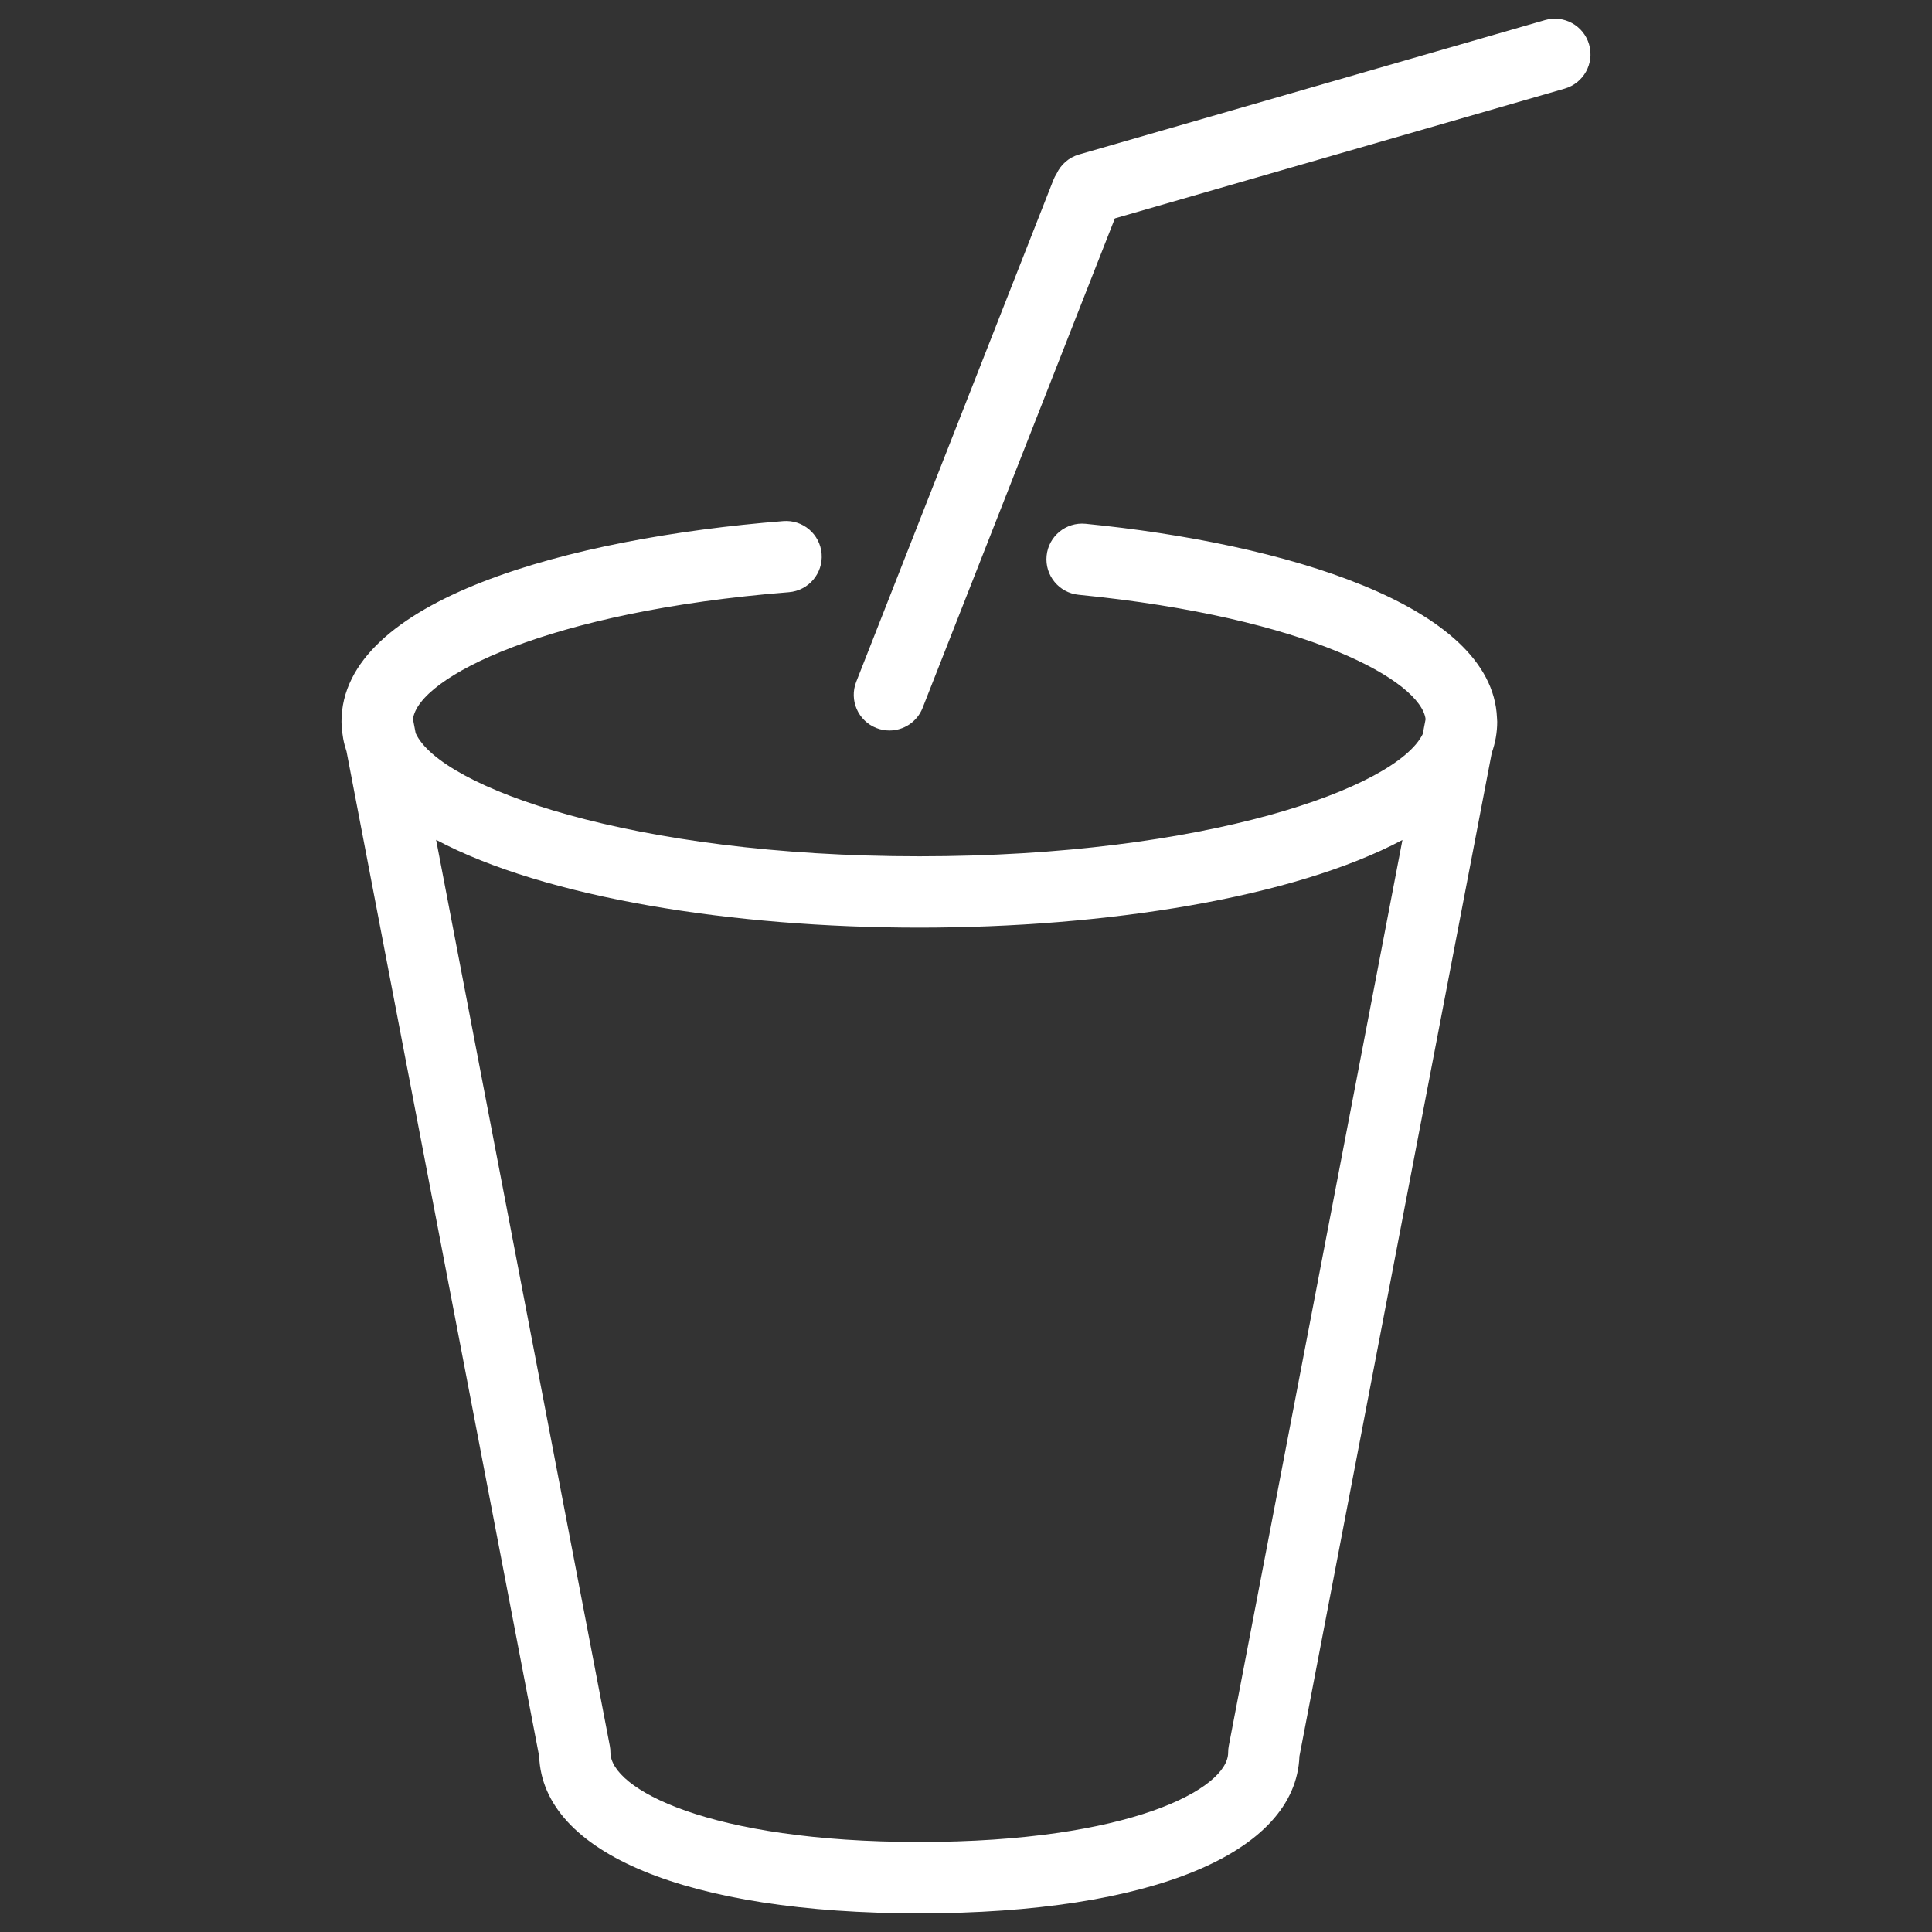 <?xml version="1.0" encoding="utf-8"?>
<!-- Generator: Adobe Illustrator 16.0.0, SVG Export Plug-In . SVG Version: 6.00 Build 0)  -->
<!DOCTYPE svg PUBLIC "-//W3C//DTD SVG 1.1//EN" "http://www.w3.org/Graphics/SVG/1.1/DTD/svg11.dtd">
<svg version="1.1" id="Layer_1" xmlns="http://www.w3.org/2000/svg" xmlns:xlink="http://www.w3.org/1999/xlink" x="0px" y="0px"
	 width="200px" height="200px" viewBox="0 0 200 200" enable-background="new 0 0 200 200" xml:space="preserve">
<rect x="0" y="0" width="200" height="200" fill="#333333" stroke="none"/>
<rect x="-96" y="-81" display="none" fill="#20C4C4" width="403" height="359"/>
<g id="Enteradillo_1_">
	<g id="Enteradillo">
		<path fill="#FFFFFF" d="M154.99,74.711c0-0.136-0.01-0.27-0.023-0.402c-0.484-11.747-22.224-18.077-42.586-20.088
			c-2.031-0.197-3.836,1.281-4.037,3.312c-0.199,2.028,1.283,3.836,3.312,4.037c23.972,2.368,35.425,8.97,35.922,12.879
			l-0.294,1.535c-2.705,5.562-22.425,12.661-52.107,12.661c-29.828,0-49.595-7.168-52.146-12.742l-0.279-1.456
			c0.534-4.344,14.024-11.167,38.913-13.143c2.033-0.162,3.55-1.94,3.389-3.973c-0.162-2.034-1.944-3.553-3.973-3.388
			c-22.106,1.755-45.729,8.132-45.729,20.768c0,0.137,0.01,0.272,0.024,0.408c0.039,0.92,0.207,1.811,0.498,2.672l19.941,104.025
			c0.378,10.037,15.383,16.254,39.352,16.254c23.966,0,38.97-6.217,39.349-16.254l19.912-103.879
			C154.796,76.904,154.99,75.829,154.99,74.711z M127.203,180.732c-0.044,0.229-0.066,0.461-0.066,0.694
			c0,3.732-10.16,9.257-31.97,9.257c-21.812,0-31.974-5.523-31.974-9.257c0-0.233-0.022-0.467-0.066-0.694L45.146,86.94
			c11.271,6,30.726,9.089,50.03,9.089c19.289,0,38.729-3.085,50.004-9.075L127.203,180.732z"/>
		<path fill="#FFFFFF" d="M164.504,4.603c-0.564-1.96-2.611-3.092-4.57-2.525l-48.238,13.915c-1.066,0.309-1.885,1.057-2.32,1.991
			c-0.129,0.201-0.241,0.417-0.332,0.649L88.636,70.579c-0.746,1.897,0.188,4.041,2.087,4.786c0.443,0.174,0.9,0.257,1.349,0.257
			c1.474,0,2.867-0.888,3.438-2.344l19.904-50.672l46.564-13.433C163.939,8.607,165.068,6.562,164.504,4.603z"/>
	</g>
	<path display="none" fill="#FFFFFF" d="M40.328,81.287c0,0,42.37,25.422,110.164,0c0,0-19.896,102.553-23.977,106.632
		c-4.08,4.08-70.049,6.146-70.049-2.951c0-9.096-20.594-107.178-20.594-107.178"/>
</g>
<g id="Palomitero_1_" display="none">
	<g id="Palomitero" display="inline">
		<g>
			<path fill="#FFFFFF" d="M178.938,75.401c0.088-1.138,0.136-2.266,0.136-3.366c0-21.613-15.863-40.003-37.282-43.719
				c-7.32-15.518-22.977-25.417-40.545-25.417c-13.571,0-26.455,6.128-34.911,16.5c-0.401-0.011-0.79-0.017-1.173-0.017
				c-24.926,0-45.204,19.922-45.204,44.412c0,5.23,0.924,10.349,2.747,15.238c-0.21,1.416-0.322,2.862-0.322,4.335
				c0,4.374,21.474,78.889,30.708,110.722c0.517,1.784,2.153,3.015,4.011,3.015h89.682c1.888,0,3.54-1.269,4.03-3.09
				C180.044,85.58,180.044,84.086,180.044,83.367C180.043,80.605,179.652,77.936,178.938,75.401z M28.31,63.793
				c0-19.883,16.531-36.059,36.851-36.059c0.846,0,1.745,0.038,2.828,0.117c1.447,0.112,2.829-0.536,3.679-1.699
				c6.826-9.33,17.883-14.9,29.577-14.9c14.979,0,28.241,8.805,33.782,22.433c0.572,1.407,1.863,2.392,3.373,2.572
				c14.229,1.707,25.754,11.271,30.266,23.915c-4.979-3.874-11.225-6.189-18.007-6.189c-10.22,0-19.438,5.309-24.724,13.515
				c-5.283-8.207-14.504-13.515-24.725-13.515c-10.22,0-19.439,5.308-24.722,13.515c-5.285-8.206-14.504-13.515-24.726-13.515
				c-9.541,0-18.031,4.574-23.402,11.641C28.331,65.015,28.31,64.405,28.31,63.793z M143.581,188.748H60.237
				C48.428,147.98,31.496,88.561,30.734,83.202c0.006-0.883,0.075-1.752,0.188-2.607c0.123-0.27,0.221-0.555,0.284-0.853
				c2.056-9.63,10.702-16.619,20.559-16.619c10.019,0,18.693,7.124,20.627,16.94c0.386,1.958,2.102,3.369,4.098,3.369
				c1.996,0,3.711-1.412,4.098-3.37c1.933-9.815,10.607-16.939,20.625-16.939c10.018,0,18.691,7.124,20.626,16.939
				c0.386,1.958,2.103,3.37,4.097,3.37c1.998,0,3.713-1.412,4.1-3.369c1.936-9.816,10.607-16.94,20.625-16.94
				c9.163,0,17.206,5.861,20.015,14.584c0.12,0.374,0.291,0.72,0.502,1.034c0.312,1.38,0.487,2.809,0.513,4.274
				C170.529,88.361,154.666,147.609,143.581,188.748z"/>
			<path fill="#FFFFFF" d="M101.214,101.489c-23.001,0-41.02,12.056-41.02,27.446c0,15.389,18.019,27.443,41.02,27.443
				s41.019-12.056,41.019-27.443C142.232,113.545,124.215,101.489,101.214,101.489z M101.214,148.025
				c-17.707,0-32.667-8.74-32.667-19.09c0-10.351,14.96-19.095,32.667-19.095c17.708,0,32.665,8.744,32.665,19.095
				C133.879,139.285,118.921,148.025,101.214,148.025z"/>
		</g>
	</g>
	<path fill="#FFFFFF" d="M25.589,80.076c0,0,26.836-41.882,50.827-3.253c0,0,26.021-41.475,49.607,0.407
		c0,0,25.211-41.474,49.201,2.847l-11.388,47.168l-26.836,1.69c0,0-23.176-56.991-74.41-1.69l-23.584,1.69L25.589,80.076z"/>
	<path fill="#FFFFFF" d="M62.592,124.805l-25.404-4.936l20.931,69.18l87.83,2.848l18.217-68.443l-19.641,2.773
		C144.523,126.227,88,191.445,62.592,124.805z"/>
</g>
<g id="Legend" display="none">
	<path id="Leyenda" display="inline" fill="#FFFFFF" d="M157.309,55.037c2.674-2.606,3.694-5.681,2.801-8.436
		c-0.896-2.753-3.527-4.642-7.223-5.178l-24.978-3.629c-3.466-0.504-8.033-3.823-9.583-6.963L107.154,8.2
		c-1.648-3.35-4.258-5.27-7.154-5.27c-2.896,0-5.505,1.92-7.159,5.269L81.672,30.831c-1.549,3.14-6.116,6.459-9.581,6.963
		l-24.976,3.63c-3.695,0.536-6.328,2.422-7.223,5.177c-0.896,2.754,0.124,5.829,2.797,8.436l18.076,17.617
		c2.505,2.442,4.25,7.812,3.658,11.264l-4.266,24.876c-0.655,3.821,0.48,6.136,1.548,7.401c2.206,2.617,6.098,3.08,10.032,1.011
		l11.555-6.073l-5.797,26.492H68.79c-5.699,0-10.335,4.636-10.335,10.336v38.773c0,5.699,4.637,10.336,10.335,10.336h62.419
		c5.699,0,10.336-4.637,10.336-10.336v-38.773c0-5.7-4.637-10.336-10.336-10.336h-8.705l-5.797-26.493l11.557,6.075
		c1.67,0.879,3.297,1.324,4.836,1.322c2.08,0,3.926-0.827,5.196-2.334c1.067-1.268,2.203-3.579,1.55-7.401l-4.268-24.876
		c-0.594-3.451,1.152-8.819,3.658-11.265L157.309,55.037z M134.113,147.961v38.773c0,1.603-1.305,2.906-2.905,2.906H68.789
		c-1.601,0-2.905-1.305-2.905-2.906v-38.773c0-1.604,1.304-2.904,2.905-2.904h62.419
		C132.811,145.057,134.113,146.357,134.113,147.961z M105.922,105.85l2.284,1.201l6.606,30.188H85.186l6.606-30.187l2.287-1.202
		c1.489-0.783,3.647-1.232,5.921-1.232C102.271,104.616,104.432,105.066,105.922,105.85z M134.051,67.333
		c-4.257,4.148-6.804,11.985-5.799,17.841l4.268,24.876c0.068,0.401,0.088,0.72,0.084,0.956c-0.22-0.068-0.514-0.182-0.883-0.376
		l-22.342-11.744c-2.559-1.345-5.89-2.086-9.379-2.086c-3.49,0-6.821,0.741-9.379,2.086L68.279,110.63
		c-0.368,0.193-0.661,0.308-0.882,0.375c-0.004-0.237,0.016-0.555,0.084-0.956l4.267-24.876c1.003-5.858-1.542-13.694-5.797-17.841
		L47.876,49.715c-0.292-0.284-0.493-0.53-0.63-0.724c0.225-0.078,0.533-0.157,0.936-0.216l24.978-3.629
		c5.879-0.855,12.545-5.699,15.176-11.028l11.17-22.632c0.18-0.364,0.35-0.632,0.493-0.822c0.143,0.19,0.314,0.458,0.494,0.822
		l11.17,22.632c2.631,5.329,9.297,10.173,15.178,11.028l24.978,3.628c0.4,0.06,0.711,0.139,0.936,0.216
		c-0.137,0.195-0.339,0.44-0.63,0.725L134.051,67.333z"/>
	<polygon fill="#FFFFFF" points="43.104,46.897 83.961,39.694 100,6.799 120.591,38.769 156.896,46.897 129.257,75.378 
		135.223,113.005 100,100 65.32,113.005 69.114,77.242 	"/>
</g>
<g id="Director_1_" display="none">
	<g id="Director" display="inline">
		<path fill="#FFFFFF" d="M88.667,146.098c-0.802-0.715-1.867-1.047-2.938-0.929l-22.692,2.622c-1.899,0.22-3.332,1.829-3.332,3.74
			v6.793c0,4.039,3.286,7.324,7.324,7.324h15.572c4.04,0,7.326-3.285,7.326-7.324v-9.415
			C89.926,147.836,89.468,146.812,88.667,146.098z M82.396,158.118H67.234v-3.232l15.162-1.751V158.118z"/>
		<path fill="#FFFFFF" d="M182.561,75.939c-2.248-5.477-22.363-53.515-36.494-53.515c-0.858,0-1.686,0.16-2.459,0.479
			C142.932,23.182,4.449,133.462,4.449,133.462c-1.358,1.074-1.809,2.937-1.094,4.511l9.312,20.495
			c0.676,1.488,2.223,2.36,3.86,2.185l29.794-3.445v8.46c0,6.567,5.344,11.91,11.912,11.91h33.164
			c6.568,0,11.912-5.343,11.912-11.91v-15.002c87.385-9.009,88.129-9.312,88.791-9.585
			C206.379,135.193,185.039,81.987,182.561,75.939z M11.431,137.542l17.862-14.117c0.077-0.062,0.155-0.124,0.232-0.187
			c2.737,4.875,7.597,14.923,9.273,27.257l-20.411,2.358L11.431,137.542z M189.044,134.032c-7.476,0.938-56.769,6.077-89.888,9.489
			c-1.919,0.199-3.379,1.813-3.379,3.744v18.399c0,2.415-1.965,4.38-4.38,4.38H58.233c-2.416,0-4.381-1.965-4.381-4.38V152.98
			c0-1.074-0.459-2.099-1.261-2.812c-0.692-0.618-1.585-0.954-2.504-0.954c-0.143,0-0.289,0.009-0.433,0.024l-3.372,0.39
			c-1.949-14.633-7.847-26.146-10.793-31.155C74.399,87.372,138.471,36.21,146.414,30.06c4.12,1.576,16.677,18.266,29.179,48.737
			C188.109,109.316,190.884,130.041,189.044,134.032z"/>
	</g>
	<path fill="#FFFFFF" d="M33.049,115.598l111.84-90.157c0,0,46.026,47.93,46.026,112.599L100,145.146l-57.061,6.97L33.049,115.598z"
		/>
</g>
<g id="enthusiast_1_" display="none">
	<g id="enthusiast" display="inline">
		<g>
			<path fill="#FFFFFF" d="M62.148,147.548H28.271c-4.387,0-7.956-3.265-7.956-7.276v-32.377c0-4.012,3.569-7.275,7.956-7.275
				h33.877c4.386,0,7.955,3.264,7.955,7.275v32.377C70.103,144.283,66.534,147.548,62.148,147.548z M27.93,139.88
				c0.083,0.029,0.197,0.054,0.341,0.054h33.877c0.143,0,0.257-0.023,0.34-0.054v-31.594c-0.083-0.029-0.197-0.054-0.34-0.054
				H28.271c-0.145,0-0.258,0.024-0.341,0.054V139.88z"/>
		</g>
		<g>
			<path fill="#FFFFFF" d="M171.729,147.548h-33.875c-4.389,0-7.957-3.265-7.957-7.276v-32.377c0-4.012,3.568-7.275,7.957-7.275
				h33.875c4.389,0,7.957,3.264,7.957,7.275v32.377C179.688,144.283,176.117,147.548,171.729,147.548z M137.512,139.88
				c0.084,0.028,0.197,0.054,0.342,0.054h33.877c0.144,0,0.26-0.024,0.342-0.054v-31.594c-0.082-0.028-0.198-0.054-0.342-0.054
				h-33.877c-0.145,0-0.258,0.024-0.342,0.054V139.88z"/>
		</g>
		<path fill="#FFFFFF" d="M183.859,88.67l-75.448-37.835l6.433-3.226c0.721-0.295,7.264-2.859,11.982-0.896
			c1.947,0.81,3.336,2.344,4.24,4.687c0.757,1.961,2.957,2.94,4.924,2.182c1.961-0.757,2.938-2.961,2.181-4.923
			c-1.646-4.266-4.56-7.369-8.421-8.976c-8.029-3.341-17.63,0.805-18.035,0.984c-0.059,0.025-0.115,0.052-0.174,0.082l-11.623,5.828
			l-12.392-6.213c-0.057-0.03-0.115-0.057-0.174-0.082c-0.405-0.179-10.008-4.323-18.036-0.984
			c-3.863,1.607-6.776,4.711-8.422,8.977c-0.757,1.961,0.22,4.166,2.182,4.923c1.958,0.757,4.165-0.22,4.921-2.181
			c0.901-2.335,2.283-3.865,4.222-4.679c4.098-1.719,9.978,0.03,11.995,0.883l7.212,3.616L15.441,88.939
			c-1.148,0.458-2.238,1.007-3.26,1.634l-0.056,0.028c-0.263,0.132-0.502,0.293-0.72,0.473c-4.777,3.24-7.856,8.277-7.856,13.93
			v39.312c0,9.75,9.151,17.684,20.399,17.684H70.27c1.319,0,2.545-0.684,3.239-1.805c7.055-11.415,17.439-23.635,21.651-23.635
			h9.679c4.204,0,14.591,12.221,21.652,23.635c0.692,1.121,1.919,1.805,3.237,1.805h46.321c11.249,0,20.399-7.934,20.399-17.682
			v-39.313C196.452,97.65,191.245,91.333,183.859,88.67z M164.184,87.322H35.653l64.265-32.227L164.184,87.322z M188.837,144.318
			c0,5.551-5.735,10.066-12.785,10.066h-44.219c-5-7.807-17.364-25.438-26.993-25.438h-9.679c-9.63,0-21.993,17.632-26.991,25.438
			H23.948c-7.05,0-12.785-4.517-12.785-10.066v-39.313c0-3.065,1.75-5.811,4.5-7.659c0,0,0.769-0.516,1.521-0.903
			c0.868-0.446,1.483-0.604,1.483-0.604c1.61-0.578,3.397-0.903,5.28-0.903h152.104c1.688,0,3.297,0.261,4.773,0.731
			c0,0,2.316,0.812,3.439,1.629c2.793,1.849,4.571,4.617,4.571,7.708v39.314H188.837z"/>
	</g>
	<polygon fill="#FFFFFF" points="65.496,90.835 65.496,156.607 76.817,147.548 82.926,135.669 96.765,133.426 105.932,133.426 
		118.869,142.591 126.956,156.607 129.896,156.607 136.121,90.835 	"/>
	<polygon fill="#FFFFFF" points="9.027,92.97 9.303,156.607 22.366,156.607 25.062,90.835 	"/>
	<polyline fill="#FFFFFF" points="17.044,103.234 192.189,105.932 185.723,90.835 17.044,91.902 17.044,100.619 14.279,140.436 
		70.104,143.669 68.191,156.607 17.044,160.955 	"/>
	<polygon fill="#FFFFFF" points="172.782,95.148 192.189,98.383 191.467,155.884 174.938,156.607 	"/>
	<polygon fill="#FFFFFF" points="124.8,140.436 182.486,140.436 182.486,158.766 129.896,158.766 	"/>
</g>
<g id="Producer" display="none">
	<path id="Productor" display="inline" fill="#FFFFFF" d="M174.959,88.221H47.816L164.073,36.61c1.836-0.815,2.663-2.965,1.849-4.8
		l-7.312-16.476c-3.213-7.232-10.4-11.905-18.314-11.905c-2.805,0-5.536,0.58-8.118,1.727L33.305,49.05
		c-10.093,4.482-14.66,16.339-10.179,26.432l7.24,16.307c0,0.023-0.004,0.046-0.004,0.07v84.681c0,11.044,8.985,20.03,20.03,20.03
		h108.172c11.047,0,20.031-8.986,20.031-20.03V91.859C178.598,89.851,176.969,88.221,174.959,88.221z M37.638,95.497h38.638
		l-27.69,26.644H37.638V95.497z M86.769,95.497h27.795l-29.21,26.386c-0.091,0.083-0.177,0.169-0.258,0.258H59.078L86.769,95.497z
		 M125.333,95.575c0.026-0.024,0.051-0.052,0.077-0.077h24.838l-27.334,26.643H95.921L125.333,95.575z M160.669,95.497h10.653
		v26.644h-37.986L160.669,95.497z M94.601,29.797L78.828,65.893c-0.101,0.229-0.175,0.465-0.226,0.702L54.667,77.221l14.444-36.107
		L94.601,29.797z M88.352,62.267l16.083-36.804c0.004-0.013,0.008-0.024,0.014-0.036l23.076-10.246L113.41,51.142L88.352,62.267z
		 M151.959,18.287l5.837,13.149L122.877,46.94l14.041-35.775c1.1-0.304,2.229-0.46,3.376-0.46
		C145.335,10.705,149.914,13.681,151.959,18.287z M36.257,55.699l23.327-10.356L45.141,81.45l-9.526,4.229L29.776,72.53
		C26.922,66.104,29.831,58.553,36.257,55.699z M158.566,189.295H50.393c-7.033,0-12.755-5.721-12.755-12.754v-47.125h133.685v47.125
		C171.322,183.574,165.602,189.295,158.566,189.295z"/>
	<polygon display="inline" fill="#FFFFFF" points="37.193,124.5 177.207,124.5 172.883,186.723 151.258,191.05 44.22,191.05 
		34.251,182.374 	"/>
</g>
<g id="Rookie_1_" display="none">
	<g id="Rookie" display="inline">
		<g>
			<path fill="#FFFFFF" d="M108.327,135.705c-1.11,0-3.242-0.378-5.039-2.915l-7.544-10.668c-0.708-1-2.698-2.021-3.942-2.021
				l-13.081,0.168c0,0-0.001,0-0.003,0c-2.721,0-4.776-1.123-5.758-3.08c-0.987-1.965-0.65-4.305,0.922-6.414l7.815-10.47
				c0.744-0.996,1.093-3.21,0.694-4.389l-4.195-12.37c-0.993-2.928-0.062-4.871,0.581-5.768c1.434-2,4.133-2.724,6.954-1.766
				l12.371,4.194c0.18,0.061,0.572,0.162,1.216,0.162c1.331,0,2.602-0.432,3.173-0.858l10.468-7.812
				c2.645-1.972,5.854-1.88,7.777,0.07c0.801,0.811,1.748,2.295,1.717,4.767l-0.164,13.062c-0.018,1.222,1.021,3.259,2.018,3.965
				l10.664,7.54c2.164,1.53,3.203,3.662,2.855,5.852c-0.35,2.186-1.997,3.89-4.525,4.673l-12.472,3.879
				c-1.167,0.36-2.781,1.978-3.144,3.142l-3.879,12.477C112.759,134.499,110.289,135.705,108.327,135.705z M91.69,112.635
				c3.808,0,8.027,2.178,10.148,5.174l5.758,8.143l2.961-9.521c1.086-3.506,4.551-6.97,8.059-8.058l9.52-2.961l-8.14-5.754
				c-2.998-2.123-5.22-6.488-5.172-10.157l0.126-9.969l-7.992,5.965c-1.963,1.465-4.818,2.34-7.638,2.34
				c-1.309,0-2.524-0.188-3.615-0.558l-9.442-3.201l3.202,9.443c1.179,3.478,0.412,8.316-1.783,11.253l-5.963,7.99L91.69,112.635
				L91.69,112.635z"/>
		</g>
		<g>
			<path fill="#FFFFFF" d="M95.064,193.548c-0.05,0-0.1-0.001-0.149-0.003c-1.042-0.043-2.019-0.518-2.693-1.312
				c-0.415-0.485-0.821-0.959-1.233-1.371c-4.483-4.482-10.444-6.95-16.785-6.95c-6.341,0-12.3,2.468-16.782,6.95
				c-0.377,0.378-0.719,0.779-1.063,1.182c-0.678,0.788-1.685,1.294-2.722,1.333c-1.042,0.047-2.078-0.317-2.813-1.054
				L7.548,149.046c-0.729-0.731-1.125-1.729-1.091-2.762c0.034-1.031,0.494-2.005,1.269-2.685l0.273-0.238
				c0.339-0.295,0.681-0.59,1.005-0.914c4.485-4.484,6.954-10.444,6.954-16.784s-2.469-12.302-6.952-16.784
				c-0.037-0.023-0.139-0.115-0.237-0.211c-0.713-0.697-1.117-1.65-1.123-2.648c-0.006-0.996,0.388-1.955,1.094-2.66l94.619-94.623
				c0.699-0.701,1.65-1.094,2.64-1.094c0.007,0,0.015,0,0.021,0c0.998,0.006,1.951,0.41,2.647,1.123
				c0.099,0.101,0.19,0.204,0.28,0.309c4.414,4.411,10.375,6.88,16.714,6.88c6.341,0,12.301-2.47,16.782-6.953
				c0.336-0.333,0.637-0.684,0.939-1.033l0.208-0.24c0.681-0.778,1.653-1.24,2.687-1.274c1.039-0.044,2.035,0.359,2.767,1.09
				l43.274,43.275c0.734,0.734,1.13,1.74,1.093,2.777c-0.038,1.036-0.507,2.011-1.291,2.688l-0.116,0.099
				c-0.388,0.335-0.777,0.667-1.145,1.034c-9.254,9.252-9.254,24.31,0.002,33.566c0.402,0.403,0.861,0.799,1.375,1.238
				c0.791,0.677,1.264,1.652,1.305,2.693c0.041,1.039-0.354,2.049-1.09,2.785l-94.748,94.751
				C97.002,193.154,96.052,193.548,95.064,193.548z M74.203,176.443c7.802,0,15.167,2.845,20.911,8.041l89.371-89.375
				c-10.659-11.799-10.699-29.843-0.118-41.685L146.439,15.5c-5.724,5.121-13.035,7.922-20.777,7.922
				c-7.197,0-14.025-2.422-19.551-6.879l-89.566,89.57c4.458,5.525,6.879,12.351,6.879,19.551c0,7.74-2.801,15.052-7.922,20.775
				l37.924,37.927C59.151,179.244,66.462,176.443,74.203,176.443z"/>
		</g>
		<g>
			<path fill="#FFFFFF" d="M89.886,170.139c-0.956,0-1.911-0.363-2.641-1.094l-55.16-55.162c-1.458-1.459-1.458-3.822,0-5.279
				c1.457-1.459,3.821-1.457,5.28,0l55.16,55.162c1.458,1.457,1.458,3.821,0,5.279C91.796,169.773,90.841,170.139,89.886,170.139z"
				/>
		</g>
		<g>
			<path fill="#FFFFFF" d="M167.245,92.778c-0.955,0-1.911-0.365-2.64-1.094l-55.164-55.161c-1.459-1.458-1.459-3.822,0-5.279
				c1.459-1.458,3.822-1.458,5.279-0.001l55.162,55.161c1.459,1.458,1.459,3.822,0.001,5.279
				C169.154,92.413,168.199,92.778,167.245,92.778z"/>
		</g>
	</g>
	<polyline display="inline" fill="#FFFFFF" points="84.333,80.333 105.146,82.667 114.667,74.667 119.333,94.667 134,105.333 
		115.667,114.333 108.348,128.333 95,115.667 76.333,114.667 87.667,98.5 	"/>
</g>
</svg>
